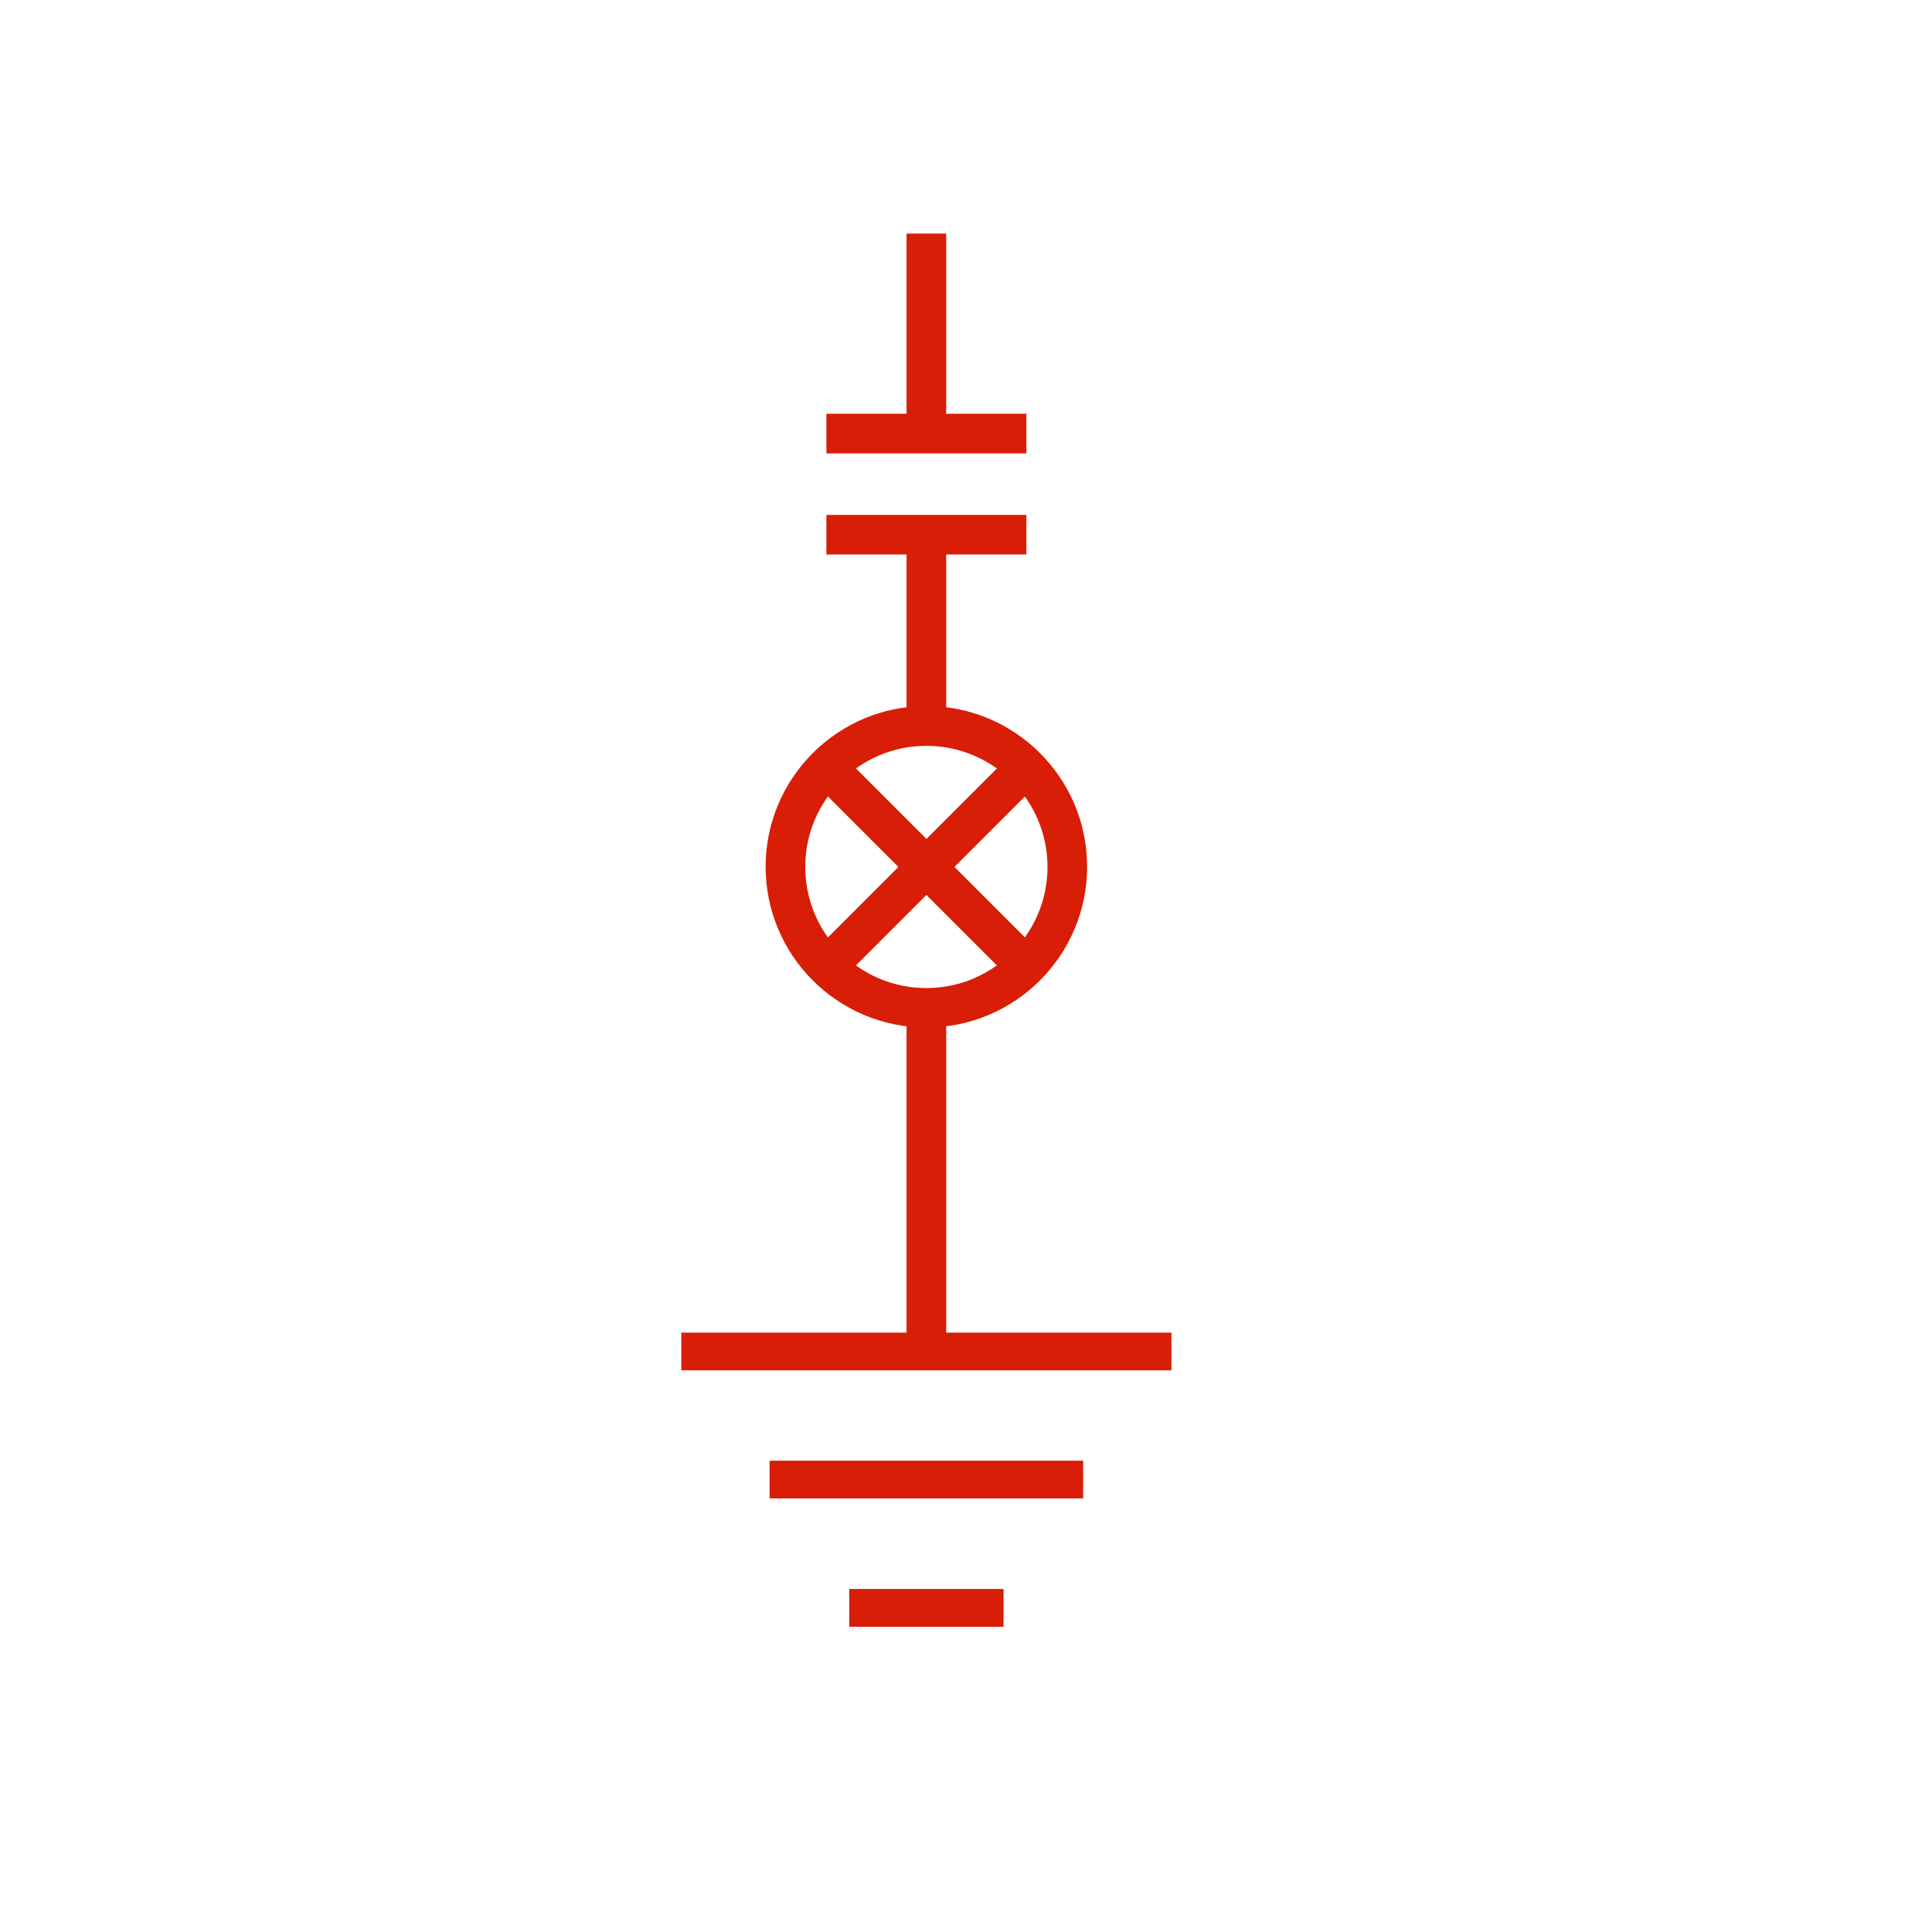 <?xml version="1.0" standalone="no"?><!DOCTYPE svg PUBLIC "-//W3C//DTD SVG 1.1//EN" "http://www.w3.org/Graphics/SVG/1.1/DTD/svg11.dtd"><svg t="1649639370751" class="icon" viewBox="0 0 1024 1024" version="1.1" xmlns="http://www.w3.org/2000/svg" p-id="1817" xmlns:xlink="http://www.w3.org/1999/xlink" width="64" height="64"><defs><style type="text/css">@font-face { font-family: feedback-iconfont; src: url("//at.alicdn.com/t/font_1031158_u69w8yhxdu.woff2?t=1630033759944") format("woff2"), url("//at.alicdn.com/t/font_1031158_u69w8yhxdu.woff?t=1630033759944") format("woff"), url("//at.alicdn.com/t/font_1031158_u69w8yhxdu.ttf?t=1630033759944") format("truetype"); }
</style></defs><path d="M480.5 123.8h21v106h-21zM480.5 278.8h21v106h-21zM480.5 534.1h21v173.7h-21z" p-id="1818" fill="#d81e06"></path><path d="M438 219.3h106v21H438zM438 272.9h106v21H438zM433.25 502.421l100.62-100.62 14.85 14.85L448.1 517.27z" p-id="1819" fill="#d81e06"></path><path d="M433.25 416.568l14.849-14.849 100.62 100.62-14.849 14.85z" p-id="1820" fill="#d81e06"></path><path d="M491 544.6c-47 0-85.2-38.2-85.2-85.2s38.2-85.2 85.2-85.2 85.2 38.2 85.2 85.2-38.2 85.2-85.2 85.2z m0-149.3c-35.4 0-64.2 28.8-64.2 64.2s28.8 64.2 64.2 64.2 64.2-28.8 64.2-64.2-28.8-64.2-64.2-64.2zM361.1 706.3h259.8v20H361.1zM407.9 774.2h166.2v20H407.9zM450.1 842.2h81.8v20h-81.8z" p-id="1821" fill="#d81e06"></path></svg>